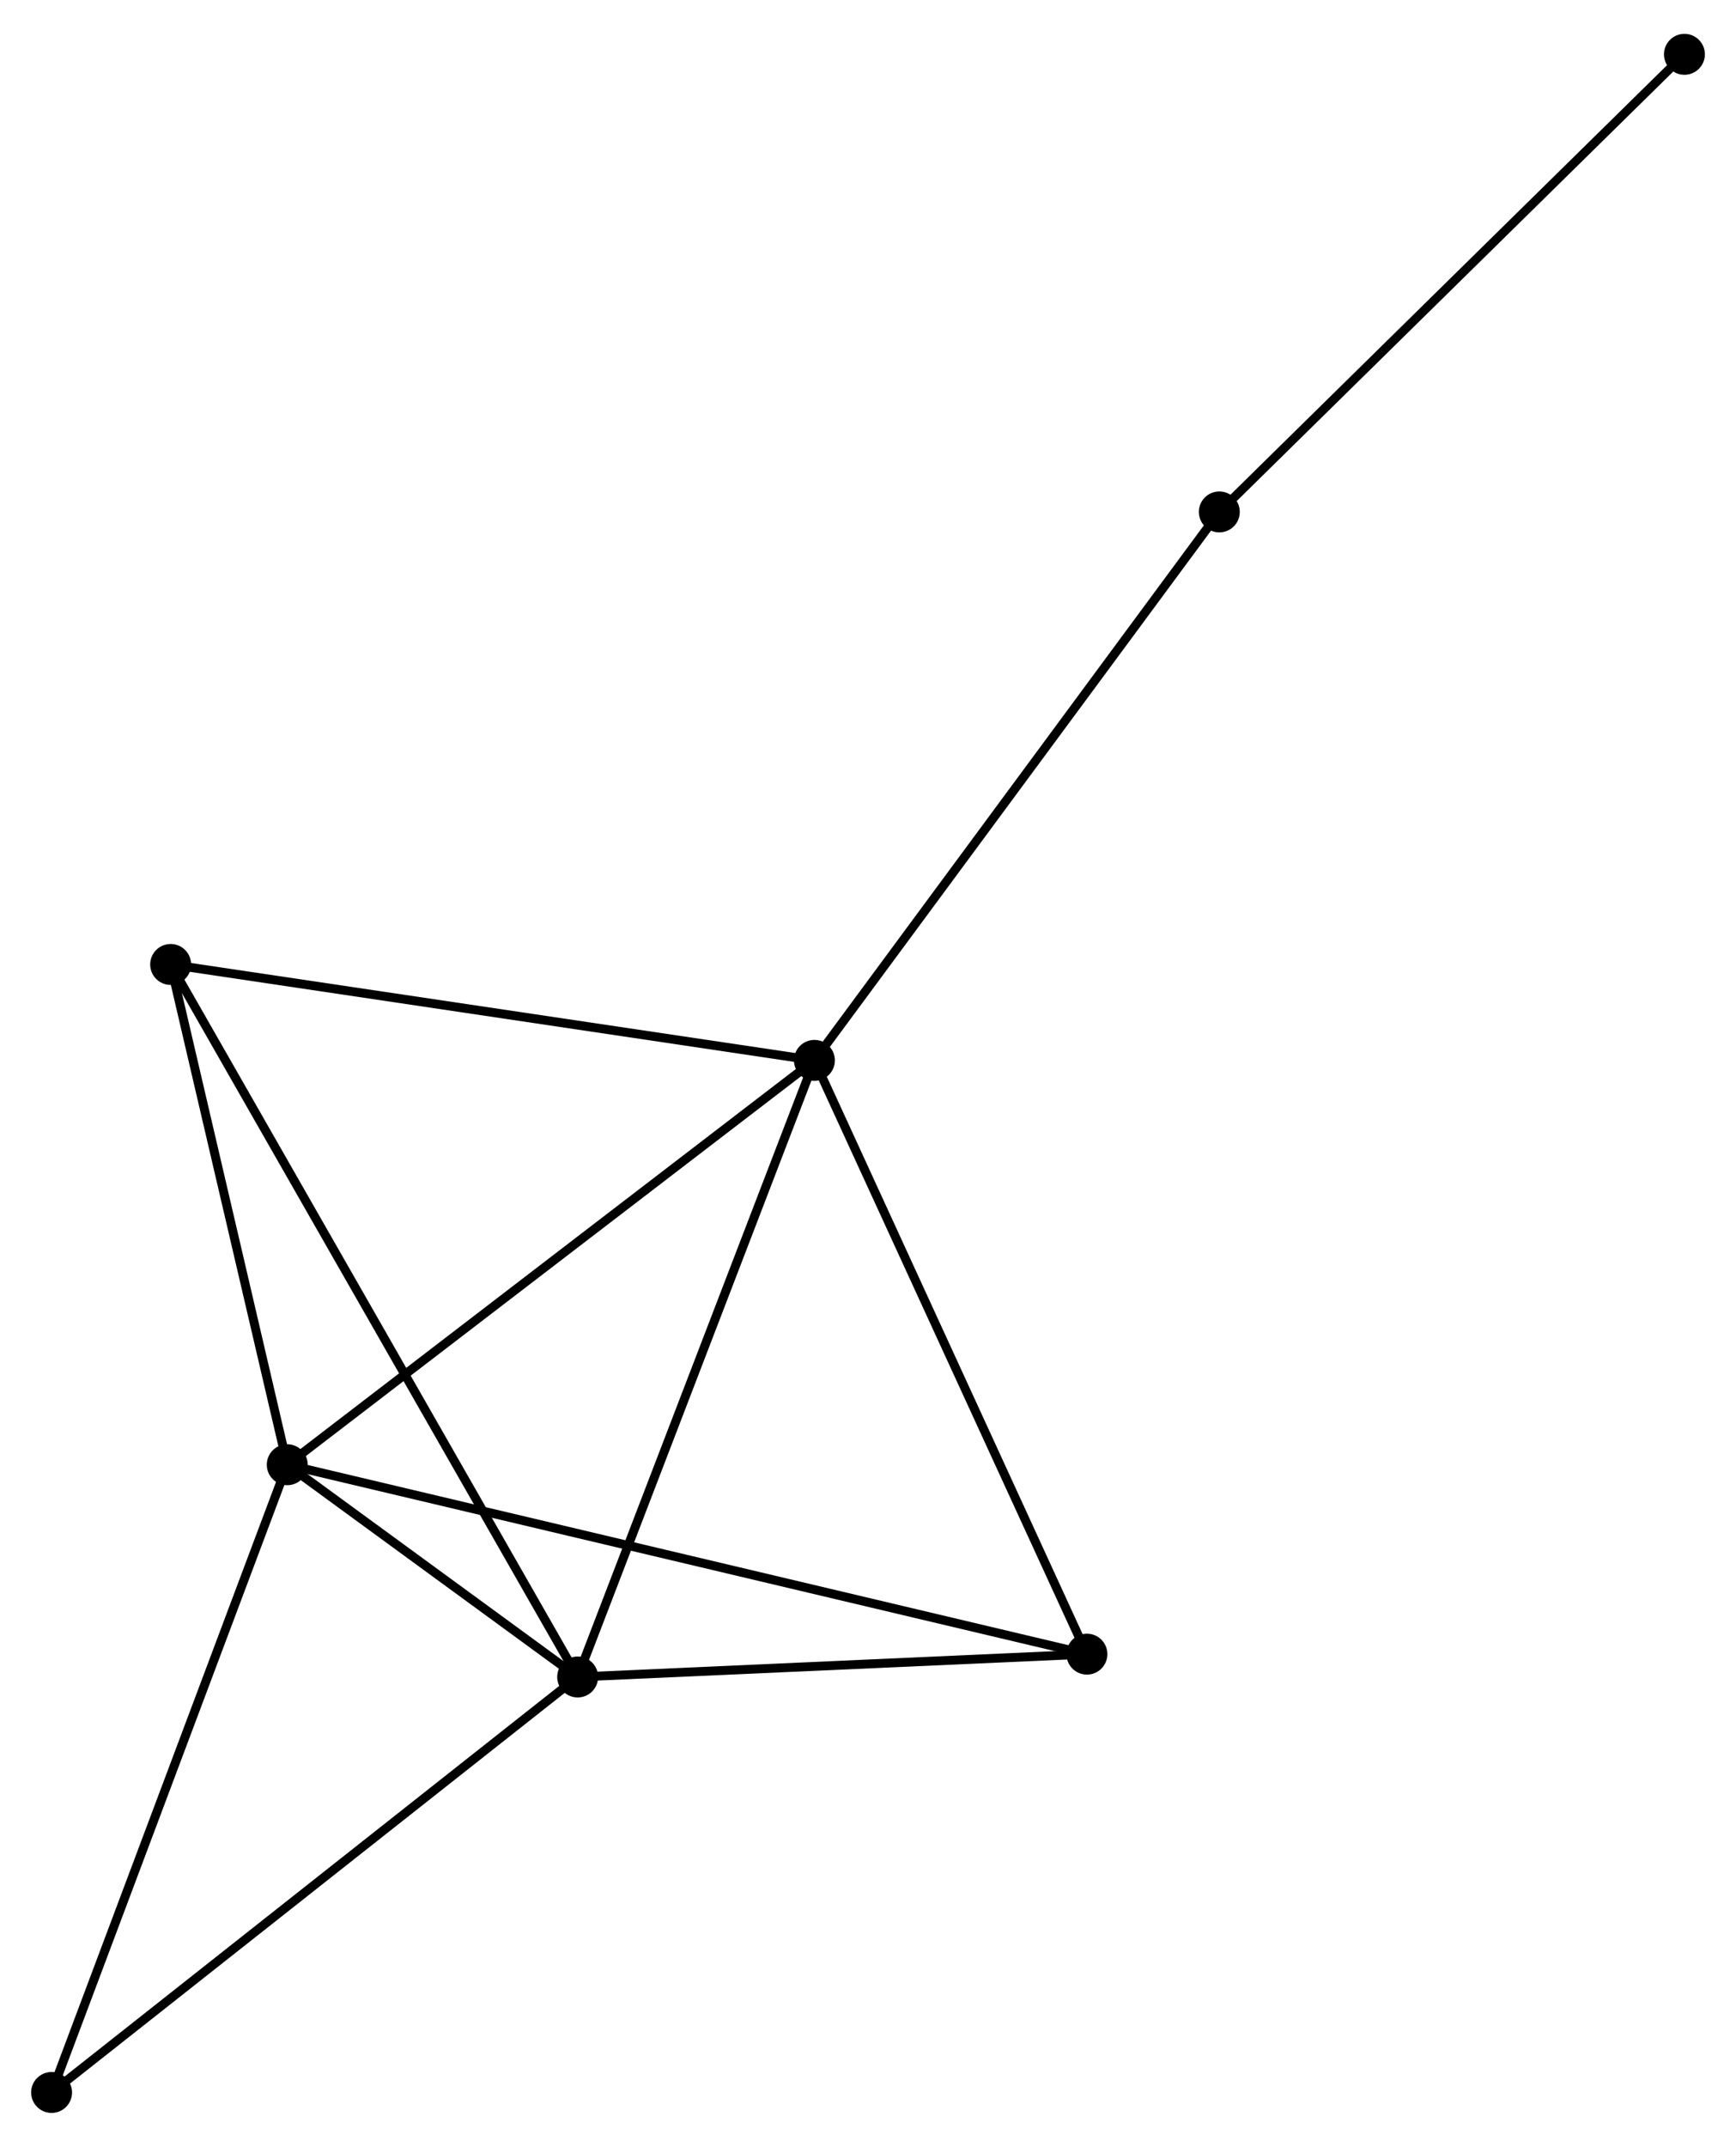 <?xml version="1.0" encoding="UTF-8" standalone="no"?>
<!DOCTYPE svg PUBLIC "-//W3C//DTD SVG 1.1//EN"
 "http://www.w3.org/Graphics/SVG/1.1/DTD/svg11.dtd">
<!-- Generated by graphviz version 2.36.0 (20140111.2315)
 -->
<!-- Title: %3 Pages: 1 -->
<svg width="195pt" height="241pt"
 viewBox="0.00 0.00 195.15 240.58" xmlns="http://www.w3.org/2000/svg" xmlns:xlink="http://www.w3.org/1999/xlink">
<g id="graph0" class="graph" transform="scale(1 1) rotate(0) translate(4 236.576)">
<title>%3</title>
<!-- 0 -->
<g id="node1" class="node"><title>0</title>
<ellipse fill="black" stroke="black" cx="87.552" cy="-117.749" rx="1.8" ry="1.8"/>
</g>
<!-- 1 -->
<g id="node2" class="node"><title>1</title>
<ellipse fill="black" stroke="black" cx="60.937" cy="-48.477" rx="1.8" ry="1.8"/>
</g>
<!-- 0&#45;&#45;1 -->
<g id="edge1" class="edge"><title>0&#45;&#45;1</title>
<path fill="none" stroke="black" d="M86.894,-116.036C83.244,-106.536 65.506,-60.369 61.67,-50.384"/>
</g>
<!-- 2 -->
<g id="node3" class="node"><title>2</title>
<ellipse fill="black" stroke="black" cx="28.291" cy="-72.323" rx="1.8" ry="1.8"/>
</g>
<!-- 0&#45;&#45;2 -->
<g id="edge2" class="edge"><title>0&#45;&#45;2</title>
<path fill="none" stroke="black" d="M86.087,-116.626C77.959,-110.396 38.464,-80.122 29.922,-73.574"/>
</g>
<!-- 3 -->
<g id="node4" class="node"><title>3</title>
<ellipse fill="black" stroke="black" cx="15.183" cy="-128.526" rx="1.8" ry="1.8"/>
</g>
<!-- 0&#45;&#45;3 -->
<g id="edge3" class="edge"><title>0&#45;&#45;3</title>
<path fill="none" stroke="black" d="M85.763,-118.015C75.838,-119.493 27.607,-126.676 17.175,-128.229"/>
</g>
<!-- 4 -->
<g id="node5" class="node"><title>4</title>
<ellipse fill="black" stroke="black" cx="118.184" cy="-51.043" rx="1.8" ry="1.8"/>
</g>
<!-- 0&#45;&#45;4 -->
<g id="edge4" class="edge"><title>0&#45;&#45;4</title>
<path fill="none" stroke="black" d="M88.309,-116.1C92.51,-106.951 112.925,-62.494 117.34,-52.879"/>
</g>
<!-- 6 -->
<g id="node6" class="node"><title>6</title>
<ellipse fill="black" stroke="black" cx="133.068" cy="-179.367" rx="1.8" ry="1.8"/>
</g>
<!-- 0&#45;&#45;6 -->
<g id="edge5" class="edge"><title>0&#45;&#45;6</title>
<path fill="none" stroke="black" d="M88.677,-119.272C94.919,-127.723 125.254,-168.788 131.815,-177.67"/>
</g>
<!-- 1&#45;&#45;2 -->
<g id="edge6" class="edge"><title>1&#45;&#45;2</title>
<path fill="none" stroke="black" d="M59.182,-49.759C53.461,-53.938 35.402,-67.129 29.898,-71.149"/>
</g>
<!-- 1&#45;&#45;3 -->
<g id="edge7" class="edge"><title>1&#45;&#45;3</title>
<path fill="none" stroke="black" d="M59.982,-50.149C54.027,-60.566 22.072,-116.472 16.133,-126.863"/>
</g>
<!-- 1&#45;&#45;4 -->
<g id="edge8" class="edge"><title>1&#45;&#45;4</title>
<path fill="none" stroke="black" d="M62.842,-48.562C71.534,-48.952 107.386,-50.559 116.213,-50.954"/>
</g>
<!-- 5 -->
<g id="node7" class="node"><title>5</title>
<ellipse fill="black" stroke="black" cx="1.8" cy="-1.8" rx="1.8" ry="1.8"/>
</g>
<!-- 1&#45;&#45;5 -->
<g id="edge9" class="edge"><title>1&#45;&#45;5</title>
<path fill="none" stroke="black" d="M59.476,-47.323C51.365,-40.921 11.952,-9.813 3.428,-3.085"/>
</g>
<!-- 2&#45;&#45;3 -->
<g id="edge10" class="edge"><title>2&#45;&#45;3</title>
<path fill="none" stroke="black" d="M27.855,-74.193C25.864,-82.726 17.655,-117.925 15.634,-126.591"/>
</g>
<!-- 2&#45;&#45;4 -->
<g id="edge11" class="edge"><title>2&#45;&#45;4</title>
<path fill="none" stroke="black" d="M30.168,-71.879C41.867,-69.109 104.648,-54.247 116.316,-51.485"/>
</g>
<!-- 2&#45;&#45;5 -->
<g id="edge12" class="edge"><title>2&#45;&#45;5</title>
<path fill="none" stroke="black" d="M27.636,-70.58C24.003,-60.908 6.348,-13.907 2.529,-3.741"/>
</g>
<!-- 7 -->
<g id="node8" class="node"><title>7</title>
<ellipse fill="black" stroke="black" cx="185.353" cy="-230.776" rx="1.8" ry="1.8"/>
</g>
<!-- 6&#45;&#45;7 -->
<g id="edge13" class="edge"><title>6&#45;&#45;7</title>
<path fill="none" stroke="black" d="M134.36,-180.637C141.531,-187.688 176.377,-221.951 183.914,-229.361"/>
</g>
</g>
</svg>
